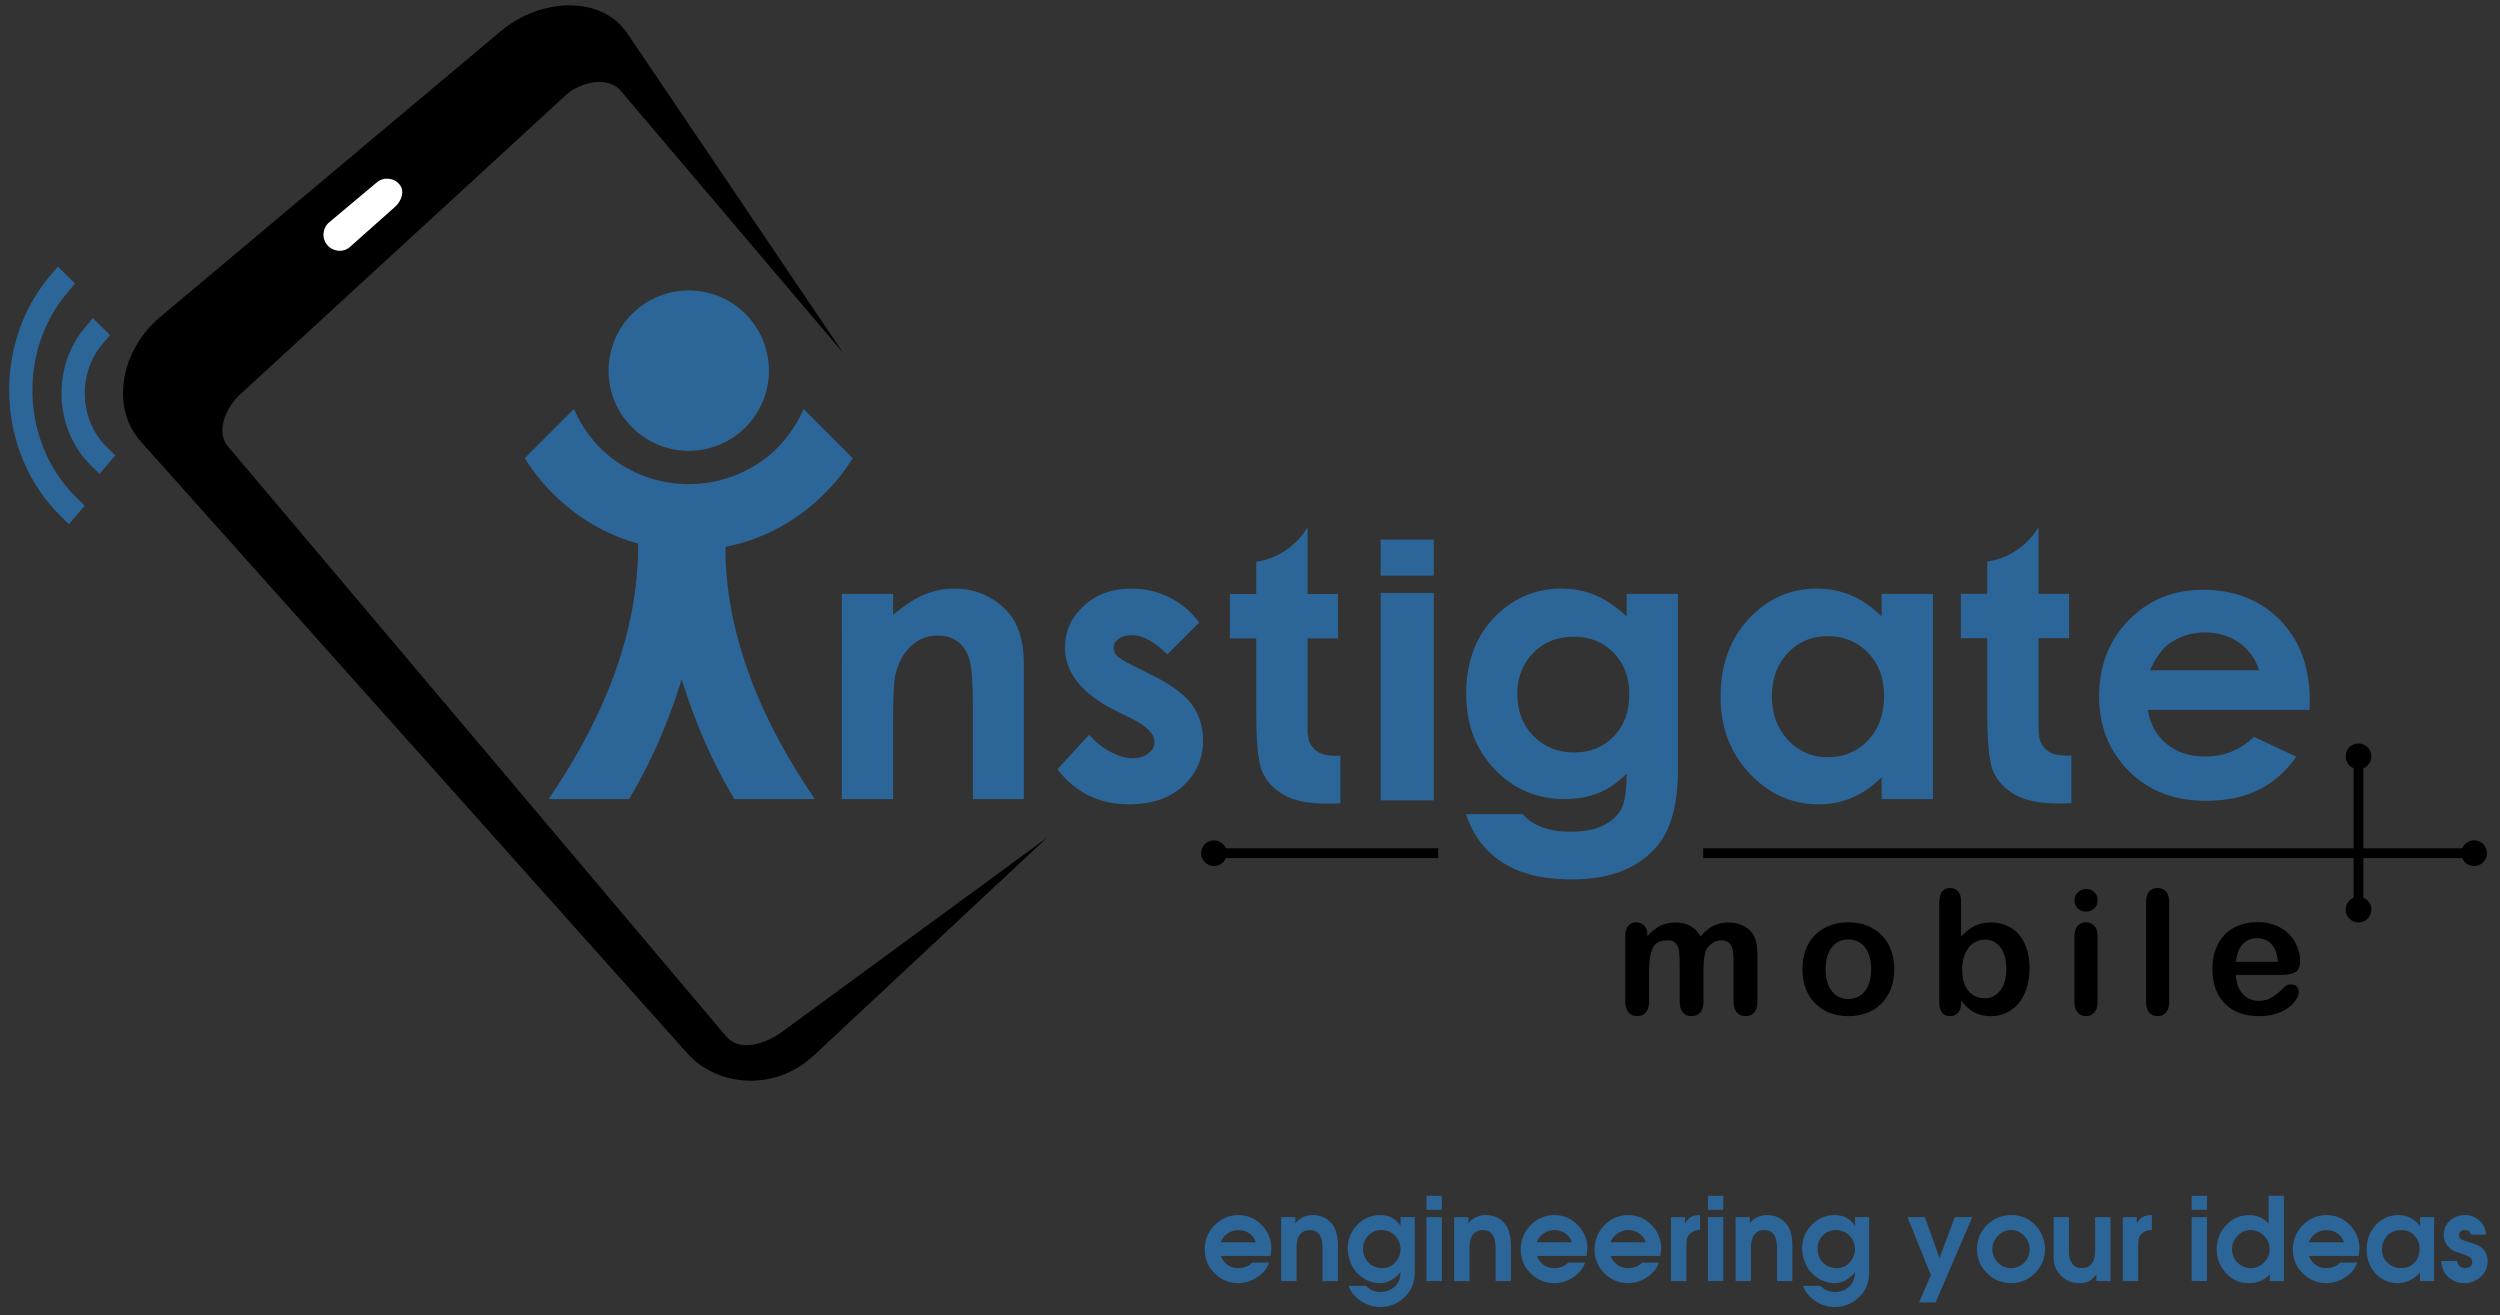 <?xml version="1.0" encoding="utf-8"?>
<!-- Generator: Adobe Illustrator 14.0.0, SVG Export Plug-In . SVG Version: 6.00 Build 43363)  -->
<!DOCTYPE svg PUBLIC "-//W3C//DTD SVG 1.1//EN" "http://www.w3.org/Graphics/SVG/1.1/DTD/svg11.dtd">
<svg version="1.1" id="Layer_1" xmlns="http://www.w3.org/2000/svg" xmlns:xlink="http://www.w3.org/1999/xlink" x="0px" y="0px"
	 width="467px" height="245.704px" viewBox="0 0 467 245.704" enable-background="new 0 0 467 245.704" xml:space="preserve">
<rect x="0" y="0" width="467" height="245.704" fill="#333333" stroke="none"/>
<g>
	<g>
		<path fill="#2C6698" d="M237.491,233.225c0-0.144-0.051,0.316-0.15,1.379h-9.265c0.215,0.689,0.617,1.243,1.206,1.659
			c0.589,0.417,1.242,0.625,1.96,0.625c1.149,0,2.033-0.345,2.65-1.034h3.167c-0.358,1.077-1.095,1.986-2.208,2.726
			s-2.287,1.109-3.522,1.109c-1.724,0-3.204-0.61-4.438-1.831c-1.236-1.221-1.854-2.7-1.854-4.438c0-1.796,0.621-3.318,1.864-4.567
			c1.242-1.25,2.726-1.875,4.449-1.875c1.681,0,3.124,0.618,4.331,1.853C236.888,230.065,237.491,231.53,237.491,233.225z
			 M234.604,232.062c-0.201-0.675-0.606-1.225-1.217-1.648c-0.611-0.424-1.289-0.636-2.036-0.636s-1.433,0.216-2.058,0.646
			s-1.045,0.978-1.261,1.638H234.604z"/>
		<path fill="#2C6698" d="M249.923,239.301h-2.865v-6.205c0-2.212-0.79-3.318-2.37-3.318c-0.861,0-1.508,0.316-1.939,0.948
			c-0.373,0.561-0.56,1.293-0.56,2.197v6.378h-2.866v-11.937h2.649v1.12c0.877-1.02,1.976-1.521,3.298-1.508
			c1.321,0.015,2.427,0.478,3.317,1.39s1.336,2.359,1.336,4.342V239.301z"/>
		<path fill="#2C6698" d="M264.272,237.663c0,1.796-0.56,3.275-1.68,4.438c-1.322,1.364-2.902,2.047-4.74,2.047
			c-1.293,0-2.503-0.37-3.631-1.109c-1.128-0.74-1.893-1.685-2.295-2.833h3.254c0.718,0.761,1.616,1.142,2.693,1.142
			c1.048,0,1.936-0.334,2.661-1.002c0.725-0.668,1.088-1.569,1.088-2.704c-1.135,1.365-2.406,2.047-3.813,2.047
			c-1.595,0-3.017-0.625-4.267-1.874c-0.546-0.546-0.98-1.242-1.304-2.09s-0.484-1.688-0.484-2.521c0-1.709,0.595-3.174,1.784-4.396
			c1.189-1.221,2.623-1.831,4.3-1.831s2.938,0.683,3.784,2.047v-1.659h2.649V237.663z M261.623,233.376
			c0-1.006-0.344-1.856-1.03-2.554c-0.687-0.696-1.543-1.045-2.568-1.045c-0.954,0-1.76,0.338-2.418,1.013
			c-0.657,0.676-0.986,1.501-0.986,2.478c0,1.049,0.344,1.915,1.03,2.597c0.687,0.683,1.55,1.023,2.591,1.023
			c0.925,0,1.72-0.355,2.385-1.066C261.29,235.11,261.623,234.295,261.623,233.376z"/>
		<path fill="#2C6698" d="M269.336,225.985h-2.866v-2.606h2.866V225.985z M269.336,239.301h-2.866v-11.937h2.866V239.301z"/>
		<path fill="#2C6698" d="M282.241,239.301h-2.865v-6.205c0-2.212-0.79-3.318-2.37-3.318c-0.861,0-1.508,0.316-1.939,0.948
			c-0.373,0.561-0.56,1.293-0.56,2.197v6.378h-2.866v-11.937h2.65v1.12c0.876-1.02,1.975-1.521,3.297-1.508
			c1.321,0.015,2.427,0.478,3.317,1.39s1.336,2.359,1.336,4.342V239.301z"/>
		<path fill="#2C6698" d="M296.525,233.225c0-0.144-0.05,0.316-0.15,1.379h-9.265c0.215,0.689,0.617,1.243,1.206,1.659
			c0.589,0.417,1.242,0.625,1.961,0.625c1.149,0,2.032-0.345,2.65-1.034h3.167c-0.359,1.077-1.096,1.986-2.208,2.726
			c-1.113,0.739-2.288,1.109-3.523,1.109c-1.724,0-3.203-0.61-4.438-1.831s-1.853-2.7-1.853-4.438c0-1.796,0.621-3.318,1.863-4.567
			c1.242-1.25,2.726-1.875,4.449-1.875c1.681,0,3.124,0.618,4.331,1.853C295.923,230.065,296.525,231.53,296.525,233.225z
			 M293.639,232.062c-0.201-0.675-0.607-1.225-1.218-1.648s-1.289-0.636-2.036-0.636s-1.433,0.216-2.058,0.646
			c-0.624,0.431-1.045,0.978-1.26,1.638H293.639z"/>
		<path fill="#2C6698" d="M310.314,233.225c0-0.144-0.05,0.316-0.15,1.379h-9.265c0.215,0.689,0.617,1.243,1.206,1.659
			c0.589,0.417,1.242,0.625,1.961,0.625c1.149,0,2.032-0.345,2.65-1.034h3.167c-0.359,1.077-1.096,1.986-2.208,2.726
			c-1.113,0.739-2.288,1.109-3.523,1.109c-1.724,0-3.203-0.61-4.438-1.831s-1.853-2.7-1.853-4.438c0-1.796,0.621-3.318,1.863-4.567
			c1.242-1.25,2.726-1.875,4.449-1.875c1.681,0,3.124,0.618,4.331,1.853C309.712,230.065,310.314,231.53,310.314,233.225z
			 M307.428,232.062c-0.201-0.675-0.607-1.225-1.218-1.648s-1.289-0.636-2.036-0.636s-1.433,0.216-2.058,0.646
			c-0.624,0.431-1.045,0.978-1.26,1.638H307.428z"/>
		<path fill="#2C6698" d="M317.576,229.756c-0.689,0-1.271,0.187-1.745,0.561c-0.374,0.287-0.61,0.668-0.711,1.142
			c-0.072,0.288-0.107,0.754-0.107,1.4v6.442h-2.866v-11.937h2.607v1.12c0.358-0.56,0.743-0.951,1.152-1.174
			c0.41-0.223,0.966-0.334,1.67-0.334V229.756z"/>
		<path fill="#2C6698" d="M321.907,225.985h-2.866v-2.606h2.866V225.985z M321.907,239.301h-2.866v-11.937h2.866V239.301z"/>
		<path fill="#2C6698" d="M334.812,239.301h-2.865v-6.205c0-2.212-0.79-3.318-2.37-3.318c-0.861,0-1.508,0.316-1.939,0.948
			c-0.373,0.561-0.56,1.293-0.56,2.197v6.378h-2.866v-11.937h2.65v1.12c0.876-1.02,1.975-1.521,3.297-1.508
			c1.321,0.015,2.427,0.478,3.317,1.39s1.336,2.359,1.336,4.342V239.301z"/>
		<path fill="#2C6698" d="M349.161,237.663c0,1.796-0.56,3.275-1.68,4.438c-1.322,1.364-2.902,2.047-4.74,2.047
			c-1.293,0-2.503-0.37-3.631-1.109c-1.128-0.74-1.893-1.685-2.295-2.833h3.254c0.718,0.761,1.616,1.142,2.693,1.142
			c1.048,0,1.936-0.334,2.661-1.002c0.725-0.668,1.088-1.569,1.088-2.704c-1.135,1.365-2.406,2.047-3.813,2.047
			c-1.595,0-3.017-0.625-4.267-1.874c-0.546-0.546-0.98-1.242-1.304-2.09s-0.484-1.688-0.484-2.521c0-1.709,0.595-3.174,1.784-4.396
			c1.189-1.221,2.623-1.831,4.3-1.831s2.938,0.683,3.784,2.047v-1.659h2.649V237.663z M346.512,233.376
			c0-1.006-0.344-1.856-1.03-2.554c-0.687-0.696-1.543-1.045-2.568-1.045c-0.954,0-1.76,0.338-2.418,1.013
			c-0.657,0.676-0.986,1.501-0.986,2.478c0,1.049,0.344,1.915,1.03,2.597c0.687,0.683,1.55,1.023,2.591,1.023
			c0.925,0,1.72-0.355,2.385-1.066C346.179,235.11,346.512,234.295,346.512,233.376z"/>
		<path fill="#2C6698" d="M368.423,227.364l-6.852,15.923h-3.081l2.197-5.106l-4.374-10.816h3.254l2.736,7.648l2.865-7.648H368.423z
			"/>
		<path fill="#2C6698" d="M381.996,233.354c0,1.738-0.618,3.229-1.854,4.471s-2.735,1.863-4.503,1.863
			c-1.724,0-3.21-0.621-4.46-1.863c-1.249-1.242-1.874-2.726-1.874-4.449c0-1.811,0.628-3.329,1.885-4.558
			c1.257-1.228,2.776-1.842,4.558-1.842c1.752,0,3.231,0.629,4.438,1.886C381.393,230.119,381.996,231.616,381.996,233.354z
			 M379.131,233.376c0-0.991-0.342-1.839-1.023-2.543c-0.683-0.703-1.505-1.056-2.468-1.056c-0.919,0-1.727,0.349-2.424,1.045
			c-0.696,0.697-1.045,1.541-1.045,2.532c0,0.962,0.338,1.792,1.013,2.488c0.675,0.697,1.494,1.045,2.456,1.045
			c0.963,0,1.785-0.33,2.468-0.991C378.789,235.236,379.131,234.396,379.131,233.376z"/>
		<path fill="#2C6698" d="M394.234,239.301h-2.628v-1.314c-0.676,1.135-1.702,1.702-3.081,1.702c-1.939,0-3.397-0.825-4.374-2.478
			c-0.359-0.604-0.539-1.458-0.539-2.564v-7.282h2.866v6.399c0,0.934,0.187,1.666,0.56,2.197c0.417,0.618,1.034,0.927,1.854,0.927
			c1.651,0,2.478-1.12,2.478-3.361v-6.162h2.865V239.301z"/>
		<path fill="#2C6698" d="M401.969,229.756c-0.689,0-1.271,0.187-1.745,0.561c-0.374,0.287-0.61,0.668-0.711,1.142
			c-0.072,0.288-0.107,0.754-0.107,1.4v6.442h-2.866v-11.937h2.607v1.12c0.358-0.56,0.743-0.951,1.152-1.174
			c0.41-0.223,0.966-0.334,1.67-0.334V229.756z"/>
		<path fill="#2C6698" d="M412.268,225.985h-2.866v-2.606h2.866V225.985z M412.268,239.301h-2.866v-11.937h2.866V239.301z"/>
		<path fill="#2C6698" d="M426.639,239.322l-2.65-0.021v-1.25c-0.978,1.092-2.306,1.638-3.986,1.638
			c-1.694,0-3.117-0.653-4.266-1.961c-1.106-1.234-1.659-2.686-1.659-4.352c0-1.738,0.589-3.239,1.767-4.503
			c1.178-1.265,2.593-1.896,4.244-1.896c1.58,0,2.809,0.546,3.685,1.638v-5.235h2.866V239.322z M423.967,233.312
			c0-0.963-0.355-1.792-1.066-2.489c-0.711-0.696-1.541-1.045-2.489-1.045c-0.962,0-1.781,0.359-2.456,1.077
			c-0.675,0.719-1.013,1.53-1.013,2.435c0,1.021,0.342,1.875,1.023,2.564c0.683,0.689,1.512,1.034,2.489,1.034
			c0.962,0,1.788-0.348,2.478-1.045C423.622,235.146,423.967,234.302,423.967,233.312z"/>
		<path fill="#2C6698" d="M440.75,233.225c0-0.144-0.05,0.316-0.15,1.379h-9.265c0.215,0.689,0.617,1.243,1.206,1.659
			c0.589,0.417,1.242,0.625,1.961,0.625c1.149,0,2.032-0.345,2.65-1.034h3.167c-0.359,1.077-1.096,1.986-2.208,2.726
			c-1.113,0.739-2.288,1.109-3.523,1.109c-1.724,0-3.203-0.61-4.438-1.831s-1.853-2.7-1.853-4.438c0-1.796,0.621-3.318,1.863-4.567
			c1.242-1.25,2.726-1.875,4.449-1.875c1.681,0,3.124,0.618,4.331,1.853C440.147,230.065,440.75,231.53,440.75,233.225z
			 M437.863,232.062c-0.201-0.675-0.607-1.225-1.218-1.648s-1.289-0.636-2.036-0.636s-1.433,0.216-2.058,0.646
			c-0.624,0.431-1.045,0.978-1.26,1.638H437.863z"/>
		<path fill="#2C6698" d="M454.691,239.301h-2.629v-1.638c-0.388,0.503-0.897,0.941-1.529,1.314
			c-0.834,0.474-1.702,0.711-2.607,0.711c-1.71,0-3.117-0.617-4.223-1.853c-1.077-1.192-1.616-2.687-1.616-4.481
			c0-1.767,0.567-3.271,1.702-4.515c1.135-1.242,2.55-1.863,4.244-1.863c0.819,0,1.591,0.184,2.316,0.55s1.296,0.88,1.713,1.54
			v-1.702h2.629V239.301z M451.977,233.312c0-1.006-0.32-1.846-0.959-2.521c-0.64-0.675-1.469-1.013-2.488-1.013
			c-1.077,0-1.943,0.353-2.597,1.056c-0.653,0.704-0.98,1.573-0.98,2.607c0,0.962,0.345,1.777,1.034,2.445s1.53,1.002,2.521,1.002
			c1.063,0,1.91-0.352,2.542-1.056C451.667,235.172,451.977,234.331,451.977,233.312z"/>
		<path fill="#2C6698" d="M464.688,235.595c0,1.164-0.431,2.137-1.292,2.92c-0.862,0.783-1.875,1.174-3.038,1.174
			c-1.235,0-2.263-0.401-3.081-1.206c-0.819-0.805-1.229-1.781-1.229-2.931h2.931c0.172,0.891,0.675,1.336,1.508,1.336
			c0.373,0,0.689-0.101,0.948-0.302s0.388-0.467,0.388-0.797c0-0.574-0.316-0.977-0.948-1.207l-2.392-0.861
			c-0.359-0.13-0.726-0.396-1.099-0.798c-0.604-0.632-0.905-1.379-0.905-2.24c0-1.063,0.385-1.946,1.153-2.65
			c0.768-0.703,1.72-1.056,2.854-1.056c1.034,0,1.939,0.359,2.715,1.077c0.775,0.719,1.163,1.58,1.163,2.586h-2.801
			c-0.101-0.574-0.467-0.862-1.099-0.862c-0.747,0-1.12,0.331-1.12,0.991c0,0.445,0.309,0.769,0.927,0.97l2.046,0.668
			C463.897,232.923,464.688,233.986,464.688,235.595z"/>
	</g>
	<g>
		<g id="_105324072_5_">
			<path id="_105324168_5_" fill="#2C6698" d="M159.28,85.591c-1.875,3.032-4.188,5.767-6.85,8.113
				c-4.679,4.207-10.481,7.189-16.899,8.446v2.346c0.598,14.485,6.156,29.409,16.678,44.769H137.18
				c-4.002-6.652-7.28-14.104-9.837-22.351c-2.556,8.247-5.835,15.697-9.837,22.351h-15.031
				c11.24-16.404,16.816-32.313,16.733-47.721c-5.348-1.47-10.188-4.157-14.214-7.744c-2.712-2.373-5.067-5.147-6.968-8.228
				l9.179-9.18c1.438,3.358,3.639,6.312,6.386,8.641c4.099,3.375,9.347,5.403,15.069,5.403s10.97-2.028,15.069-5.403
				c2.742-2.324,4.94-5.269,6.375-8.619L159.28,85.591L159.28,85.591z"/>
			<circle id="_105324096_5_" fill="#2C6698" cx="128.659" cy="69.237" r="14.977"/>
		</g>
		<path id="path1021_5_" d="M318.207,181.373v5.729c0,0.905-0.205,1.586-0.615,2.037c-0.415,0.453-0.954,0.679-1.629,0.679
			c-0.654,0-1.184-0.226-1.588-0.679c-0.404-0.451-0.609-1.132-0.609-2.037v-6.866c0-1.09-0.037-1.93-0.113-2.528
			c-0.07-0.599-0.27-1.095-0.599-1.476c-0.323-0.384-0.841-0.577-1.548-0.577c-1.41,0-2.339,0.484-2.786,1.454
			c-0.447,0.966-0.674,2.355-0.674,4.167v5.826c0,0.895-0.205,1.574-0.609,2.031c-0.404,0.459-0.935,0.685-1.599,0.685
			c-0.652,0-1.187-0.226-1.603-0.685c-0.415-0.457-0.626-1.137-0.626-2.031v-12.332c0-0.808,0.189-1.428,0.562-1.849
			s0.868-0.63,1.478-0.63c0.588,0,1.078,0.199,1.479,0.592c0.39,0.394,0.591,0.938,0.591,1.634v0.409
			c0.744-0.895,1.548-1.552,2.399-1.973c0.853-0.421,1.798-0.631,2.845-0.631c1.084,0,2.018,0.216,2.797,0.647
			c0.776,0.431,1.418,1.084,1.926,1.956c0.728-0.884,1.504-1.536,2.338-1.962c0.83-0.426,1.752-0.642,2.761-0.642
			c1.179,0,2.192,0.233,3.045,0.695c0.852,0.464,1.488,1.128,1.909,1.989c0.369,0.776,0.553,2.005,0.553,3.683v8.412
			c0,0.905-0.205,1.586-0.615,2.037c-0.406,0.453-0.951,0.679-1.626,0.679c-0.652,0-1.187-0.226-1.602-0.685
			c-0.416-0.457-0.623-1.137-0.623-2.031v-7.249c0-0.928-0.041-1.665-0.122-2.226c-0.08-0.556-0.288-1.025-0.632-1.406
			c-0.352-0.378-0.875-0.566-1.581-0.566c-0.572,0-1.111,0.167-1.618,0.507c-0.511,0.334-0.903,0.786-1.189,1.357
			C318.363,178.242,318.207,179.53,318.207,181.373L318.207,181.373z"/>
		<path id="path1023_5_" d="M353.854,181.055c0,1.283-0.2,2.469-0.599,3.552c-0.405,1.084-0.982,2.016-1.742,2.798
			c-0.752,0.776-1.659,1.374-2.711,1.789c-1.057,0.415-2.235,0.625-3.552,0.625c-1.31,0-2.478-0.21-3.524-0.63
			c-1.04-0.421-1.941-1.025-2.704-1.812c-0.766-0.782-1.343-1.708-1.736-2.776c-0.394-1.071-0.594-2.253-0.594-3.546
			c0-1.304,0.2-2.501,0.6-3.584c0.404-1.084,0.976-2.01,1.723-2.781c0.744-0.766,1.65-1.357,2.712-1.773
			c1.069-0.415,2.236-0.626,3.524-0.626c1.306,0,2.487,0.211,3.552,0.632c1.063,0.421,1.975,1.023,2.729,1.8
			c0.759,0.782,1.335,1.708,1.729,2.782C353.654,178.575,353.854,179.762,353.854,181.055L353.854,181.055z M349.526,181.055
			c0-1.757-0.389-3.125-1.159-4.106c-0.774-0.976-1.811-1.466-3.116-1.466c-0.846,0-1.585,0.221-2.224,0.656
			c-0.642,0.437-1.138,1.079-1.483,1.931c-0.351,0.856-0.522,1.849-0.522,2.985c0,1.126,0.172,2.107,0.512,2.954
			c0.345,0.84,0.831,1.487,1.467,1.935c0.64,0.448,1.39,0.668,2.251,0.668c1.306,0,2.342-0.489,3.116-1.477
			C349.138,184.153,349.526,182.79,349.526,181.055L349.526,181.055z"/>
		<path id="path1025_5_" d="M366.332,168.346v6.586c0.809-0.846,1.637-1.487,2.479-1.935c0.841-0.447,1.887-0.674,3.127-0.674
			c1.433,0,2.688,0.34,3.768,1.02c1.081,0.678,1.918,1.665,2.512,2.952c0.598,1.289,0.895,2.819,0.895,4.588
			c0,1.304-0.168,2.5-0.496,3.588c-0.334,1.091-0.814,2.038-1.446,2.836c-0.636,0.805-1.398,1.418-2.3,1.854
			c-0.899,0.437-1.893,0.657-2.975,0.657c-0.663,0-1.288-0.08-1.876-0.236c-0.583-0.157-1.079-0.367-1.495-0.626
			c-0.408-0.254-0.757-0.523-1.048-0.797c-0.287-0.27-0.67-0.68-1.144-1.23v0.427c0,0.808-0.194,1.423-0.583,1.838
			c-0.394,0.415-0.89,0.625-1.488,0.625c-0.609,0-1.098-0.21-1.46-0.625c-0.36-0.415-0.544-1.03-0.544-1.838v-18.821
			c0-0.874,0.178-1.535,0.528-1.983c0.355-0.447,0.845-0.669,1.476-0.669c0.664,0,1.176,0.216,1.532,0.642
			C366.153,166.95,366.332,167.558,366.332,168.346z M366.537,181.152c0,1.713,0.393,3.033,1.175,3.956
			c0.785,0.921,1.815,1.379,3.089,1.379c1.088,0,2.019-0.47,2.807-1.412c0.782-0.943,1.176-2.291,1.176-4.053
			c0-1.138-0.163-2.112-0.491-2.933c-0.322-0.823-0.787-1.46-1.392-1.907c-0.599-0.448-1.297-0.669-2.1-0.669
			c-0.82,0-1.554,0.221-2.195,0.669c-0.64,0.447-1.147,1.1-1.514,1.944C366.72,178.975,366.537,179.981,366.537,181.152
			L366.537,181.152z"/>
		<path id="path1027_5_" d="M391.823,174.738v12.461c0,0.863-0.205,1.514-0.615,1.957c-0.41,0.441-0.93,0.662-1.562,0.662
			c-0.636,0-1.148-0.226-1.542-0.679c-0.393-0.453-0.593-1.099-0.593-1.94v-12.332c0-0.857,0.2-1.498,0.593-1.93
			c0.394-0.432,0.906-0.647,1.542-0.647c0.632,0,1.151,0.216,1.562,0.647S391.823,173.972,391.823,174.738z M389.689,170.286
			c-0.598,0-1.11-0.184-1.536-0.556c-0.427-0.365-0.642-0.889-0.642-1.558c0-0.615,0.221-1.115,0.657-1.509s0.944-0.594,1.521-0.594
			c0.562,0,1.059,0.179,1.49,0.54c0.428,0.356,0.644,0.878,0.644,1.563c0,0.663-0.21,1.18-0.632,1.552
			C390.773,170.097,390.272,170.286,389.689,170.286z"/>
		<path id="path1029_5_" d="M400.89,187.199v-18.697c0-0.861,0.193-1.514,0.576-1.957c0.381-0.441,0.898-0.663,1.557-0.663
			c0.652,0,1.176,0.222,1.581,0.658c0.397,0.437,0.598,1.088,0.598,1.962v18.697c0,0.874-0.205,1.525-0.609,1.962
			s-0.928,0.657-1.569,0.657c-0.637,0-1.146-0.226-1.54-0.679S400.89,188.041,400.89,187.199z"/>
		<path id="path1031_5_" d="M426.108,182.112h-8.43c0.011,0.979,0.21,1.843,0.594,2.591c0.383,0.75,0.895,1.312,1.532,1.688
			c0.635,0.382,1.342,0.57,2.105,0.57c0.517,0,0.987-0.06,1.413-0.184c0.426-0.117,0.841-0.308,1.24-0.566
			c0.404-0.257,0.768-0.532,1.102-0.829c0.341-0.296,0.777-0.695,1.317-1.202c0.221-0.188,0.533-0.286,0.944-0.286
			c0.441,0,0.802,0.124,1.078,0.367c0.267,0.242,0.407,0.582,0.407,1.024c0,0.388-0.153,0.847-0.456,1.368
			c-0.307,0.518-0.766,1.02-1.386,1.499c-0.615,0.479-1.387,0.878-2.317,1.191c-0.933,0.318-2.006,0.474-3.215,0.474
			c-2.769,0-4.926-0.787-6.46-2.365c-1.538-1.579-2.306-3.725-2.306-6.431c0-1.271,0.186-2.458,0.569-3.546
			c0.378-1.09,0.933-2.021,1.655-2.804c0.728-0.775,1.623-1.374,2.688-1.789c1.063-0.415,2.244-0.626,3.536-0.626
			c1.688,0,3.13,0.356,4.333,1.068c1.208,0.712,2.108,1.627,2.713,2.753c0.596,1.128,0.897,2.275,0.897,3.445
			c0,1.083-0.31,1.783-0.931,2.107C428.114,181.95,427.236,182.112,426.108,182.112L426.108,182.112z M417.679,179.664h7.815
			c-0.103-1.471-0.5-2.576-1.189-3.305c-0.69-0.731-1.597-1.098-2.724-1.098c-1.076,0-1.955,0.371-2.646,1.108
			C418.245,177.115,417.825,178.214,417.679,179.664L417.679,179.664z"/>
		<polygon id="polygon1033_5_" points="441.482,141.286 441.482,169.915 439.658,169.915 439.658,141.286 		"/>
		<polygon id="polygon1035_5_" points="318.162,158.468 462.16,158.468 462.16,160.291 318.162,160.291 		"/>
		<polygon id="polygon1037_5_" points="227.343,158.468 268.658,158.468 268.658,160.291 227.343,160.291 		"/>
		<circle id="circle1039_5_" cx="462.16" cy="159.378" r="2.405"/>
		<circle id="circle1041_5_" cx="440.57" cy="141.285" r="2.405"/>
		<path id="path1043_5_" d="M29.973,59.17L93.586,5.792c7.5-6.291,18.823-6.631,23.591,0.429l40.336,59.72l0,0l-41.542-48.96
			c-2.554-3.008-7.796-1.486-10.221,0.74l-60.658,55.74c-2.527,2.12-5.031,6.924-2.505,9.934l93.086,110.233
			c2.54,3.009,7.556,1.211,10.22-0.74l49.678-36.395h-0.002l-43.586,40.701c-7.143,6.67-17.917,5.923-23.59-0.429L26.299,82.476
			c-5.673-6.352-3.824-17.015,3.675-23.305H29.973z"/>
		<path id="path1045_5_" fill="#FFFFFF" d="M61.497,41.527l8.885-7.456c1.267-1.064,3.173-0.896,4.236,0.371l0,0
			c1.063,1.268,0.37,3.139-0.868,4.237l-8.39,7.456c-1.235,1.099-3.171,0.896-4.236-0.371l0,0
			C60.062,44.498,60.229,42.589,61.497,41.527L61.497,41.527z"/>
		<path id="path1047_5_" fill="#2C6698" d="M16.991,86.955C10.12,80.2,9.618,68.591,15.877,61.173l1.464-1.732l3.212,3.158
			l-1.464,1.733c-4.652,5.512-4.277,14.137,0.831,19.157l1.604,1.579l-2.926,3.466L16.991,86.955L16.991,86.955z"/>
		<path id="path1049_5_" fill="#2C6698" d="M11.276,96.338C-0.667,84.599-1.539,64.426,9.337,51.537l1.465-1.732l3.212,3.156
			l-1.462,1.734c-9.271,10.983-8.527,28.173,1.65,38.177l1.607,1.579l-2.926,3.466L11.276,96.338L11.276,96.338z"/>
		<path id="path1051_5_" fill="#2C6698" d="M157.254,110.929h9.584v3.921c2.19-1.84,4.161-3.114,5.94-3.824
			c1.769-0.721,3.584-1.083,5.437-1.083c3.81,0,7.033,1.334,9.692,3.992c2.235,2.249,3.341,5.58,3.341,10.005v25.323h-9.511v-16.798
			c0-4.582-0.205-7.624-0.612-9.127c-0.41-1.504-1.13-2.646-2.152-3.44c-1.025-0.781-2.273-1.178-3.778-1.178
			c-1.96,0-3.63,0.65-5.027,1.961c-1.394,1.298-2.367,3.103-2.91,5.398c-0.274,1.202-0.42,3.799-0.42,7.791v15.392h-9.584V110.929z"
			/>
		<path id="path1053_5_" fill="#2C6698" d="M224.016,116.293l-5.951,5.952c-2.416-2.392-4.604-3.595-6.577-3.595
			c-1.082,0-1.937,0.228-2.538,0.685c-0.612,0.458-0.924,1.034-0.924,1.709c0,0.516,0.205,0.997,0.587,1.43
			c0.386,0.434,1.349,1.022,2.875,1.78l3.511,1.756c3.716,1.839,6.264,3.702,7.648,5.603c1.383,1.9,2.081,4.137,2.081,6.698
			c0,3.402-1.251,6.239-3.753,8.525c-2.5,2.271-5.855,3.413-10.051,3.413c-5.593,0-10.053-2.188-13.396-6.553l5.926-6.445
			c1.12,1.312,2.443,2.382,3.959,3.187c1.514,0.807,2.861,1.215,4.04,1.215c1.262,0,2.284-0.3,3.052-0.914
			c0.783-0.613,1.167-1.311,1.167-2.115c0-1.479-1.394-2.922-4.185-4.33l-3.247-1.623c-6.206-3.125-9.296-7.034-9.296-11.723
			c0-3.03,1.168-5.628,3.501-7.769c2.333-2.152,5.325-3.234,8.968-3.234c2.489,0,4.824,0.553,7.021,1.647
			C220.637,112.687,222.502,114.249,224.016,116.293L224.016,116.293z"/>
		<path id="path1055_5_" fill="#2C6698" d="M303.861,110.929h9.583v32.84c0,6.479-1.31,11.255-3.92,14.296
			c-3.498,4.137-8.765,6.205-15.814,6.205c-3.75,0-6.911-0.469-9.473-1.407c-2.563-0.938-4.728-2.32-6.482-4.136
			c-1.767-1.828-3.066-4.041-3.908-6.649h10.606c0.938,1.082,2.142,1.899,3.618,2.452c1.481,0.553,3.236,0.831,5.256,0.831
			c2.586,0,4.655-0.397,6.229-1.203c1.575-0.794,2.681-1.828,3.331-3.103c0.648-1.262,0.974-3.451,0.974-6.553
			c-1.697,1.695-3.464,2.91-5.326,3.655c-1.854,0.733-3.956,1.105-6.302,1.105c-5.146,0-9.487-1.851-13.034-5.567
			c-3.549-3.703-5.314-8.405-5.314-14.093c0-6.083,1.875-10.965,5.625-14.657c3.417-3.331,7.468-5.002,12.194-5.002
			c2.212,0,4.293,0.408,6.254,1.227c1.958,0.805,3.932,2.14,5.903,3.992V110.929L303.861,110.929z M293.895,118.939
			c-3.031,0-5.534,1.009-7.505,3.042c-1.972,2.032-2.958,4.581-2.958,7.659c0,3.199,1.011,5.82,3.03,7.854
			c2.01,2.043,4.544,3.066,7.6,3.066c2.981,0,5.447-0.999,7.383-2.995c1.938-1.995,2.909-4.606,2.909-7.853
			c0-3.198-0.972-5.783-2.923-7.78C299.484,119.937,296.971,118.939,293.895,118.939L293.895,118.939z"/>
		<path id="path1057_5_" fill="#2C6698" d="M351.491,110.929h9.582v38.334h-9.582v-4.052c-1.877,1.792-3.764,3.066-5.651,3.86
			c-1.901,0.781-3.945,1.177-6.156,1.177c-4.954,0-9.236-1.923-12.854-5.758c-3.619-3.836-5.424-8.61-5.424-14.322
			c0-5.915,1.745-10.761,5.241-14.55c3.501-3.775,7.757-5.674,12.759-5.674c2.297,0,4.461,0.445,6.483,1.31
			c2.02,0.866,3.883,2.176,5.603,3.909V110.929L351.491,110.929z M341.377,118.83c-2.98,0-5.458,1.048-7.429,3.151
			c-1.973,2.105-2.959,4.797-2.959,8.081c0,3.318,0.997,6.035,3.007,8.176c2.006,2.141,4.484,3.212,7.418,3.212
			c3.028,0,5.542-1.059,7.541-3.163c1.995-2.093,2.992-4.846,2.992-8.262c0-3.33-0.997-6.035-2.992-8.093
			C346.956,119.865,344.433,118.83,341.377,118.83L341.377,118.83z"/>
		<path id="path1059_5_" fill="#2C6698" d="M244.251,98.49v12.474h5.7v8.285h-5.7v17.519c0.083,0.86,0.206,1.48,0.367,1.868
			c0.342,0.778,0.888,1.396,1.65,1.868c0.761,0.453,1.85,0.688,3.266,0.688c0.262,0,0.544-0.007,0.847-0.022v8.88
			c-0.788,0.061-1.546,0.07-2.48,0.07c-3.485,0-6.167-0.543-8.094-1.65c-1.903-1.089-3.244-2.542-4.028-4.337
			c-0.745-1.71-1.082-5.263-1.111-10.63V133.5v-0.019v-14.234h-4.929v-8.284h4.929v-6.021
			C238.745,104.331,242.226,101.893,244.251,98.49L244.251,98.49z"/>
		<path id="path1061_5_" fill="#2C6698" d="M257.909,110.762h9.919v38.75h-9.919V110.762z M257.909,100.795h9.919v6.73h-9.919
			V100.795z"/>
		<path id="path1063_5_" fill="#2C6698" d="M380.808,98.452v12.473h5.697v8.286h-5.697v17.518c0.081,0.86,0.202,1.482,0.364,1.867
			c0.345,0.781,0.89,1.397,1.649,1.869c0.764,0.455,1.854,0.689,3.269,0.689c0.262,0,0.542-0.007,0.845-0.023v8.882
			c-0.785,0.06-1.543,0.07-2.479,0.07c-3.484,0-6.17-0.545-8.092-1.651c-1.907-1.09-3.248-2.542-4.029-4.339
			c-0.748-1.709-1.081-5.262-1.112-10.629v-0.001v-0.02v-14.233h-4.932v-8.286h4.932v-6.02
			C375.301,104.293,378.779,101.856,380.808,98.452L380.808,98.452z"/>
		<circle id="circle1065_5_" cx="440.57" cy="169.915" r="2.404"/>
		<circle id="circle1067_5_" cx="226.773" cy="159.379" r="2.404"/>
		<path id="path1069_5_" fill="#2C6698" d="M431.432,132.609h-30.223c0.435,2.656,1.611,4.773,3.504,6.35
			c1.896,1.576,4.305,2.363,7.246,2.363c3.515,0,6.537-1.235,9.063-3.693l7.926,3.729c-1.974,2.799-4.339,4.869-7.104,6.22
			c-2.75,1.342-6.019,2.012-9.815,2.012c-5.882,0-10.665-1.858-14.36-5.563c-3.702-3.716-5.549-8.36-5.549-13.935
			c0-5.727,1.847-10.466,5.528-14.251c3.691-3.774,8.313-5.667,13.862-5.667c5.904,0,10.701,1.893,14.403,5.667
			c3.691,3.786,5.55,8.772,5.55,14.969L431.432,132.609L431.432,132.609z M421.988,125.201c-0.624-2.094-1.848-3.787-3.668-5.104
			c-1.822-1.305-3.953-1.963-6.361-1.963c-2.613,0-4.916,0.74-6.893,2.21c-1.235,0.918-2.387,2.54-3.443,4.857H421.988
			L421.988,125.201z"/>
	</g>
</g>
</svg>
